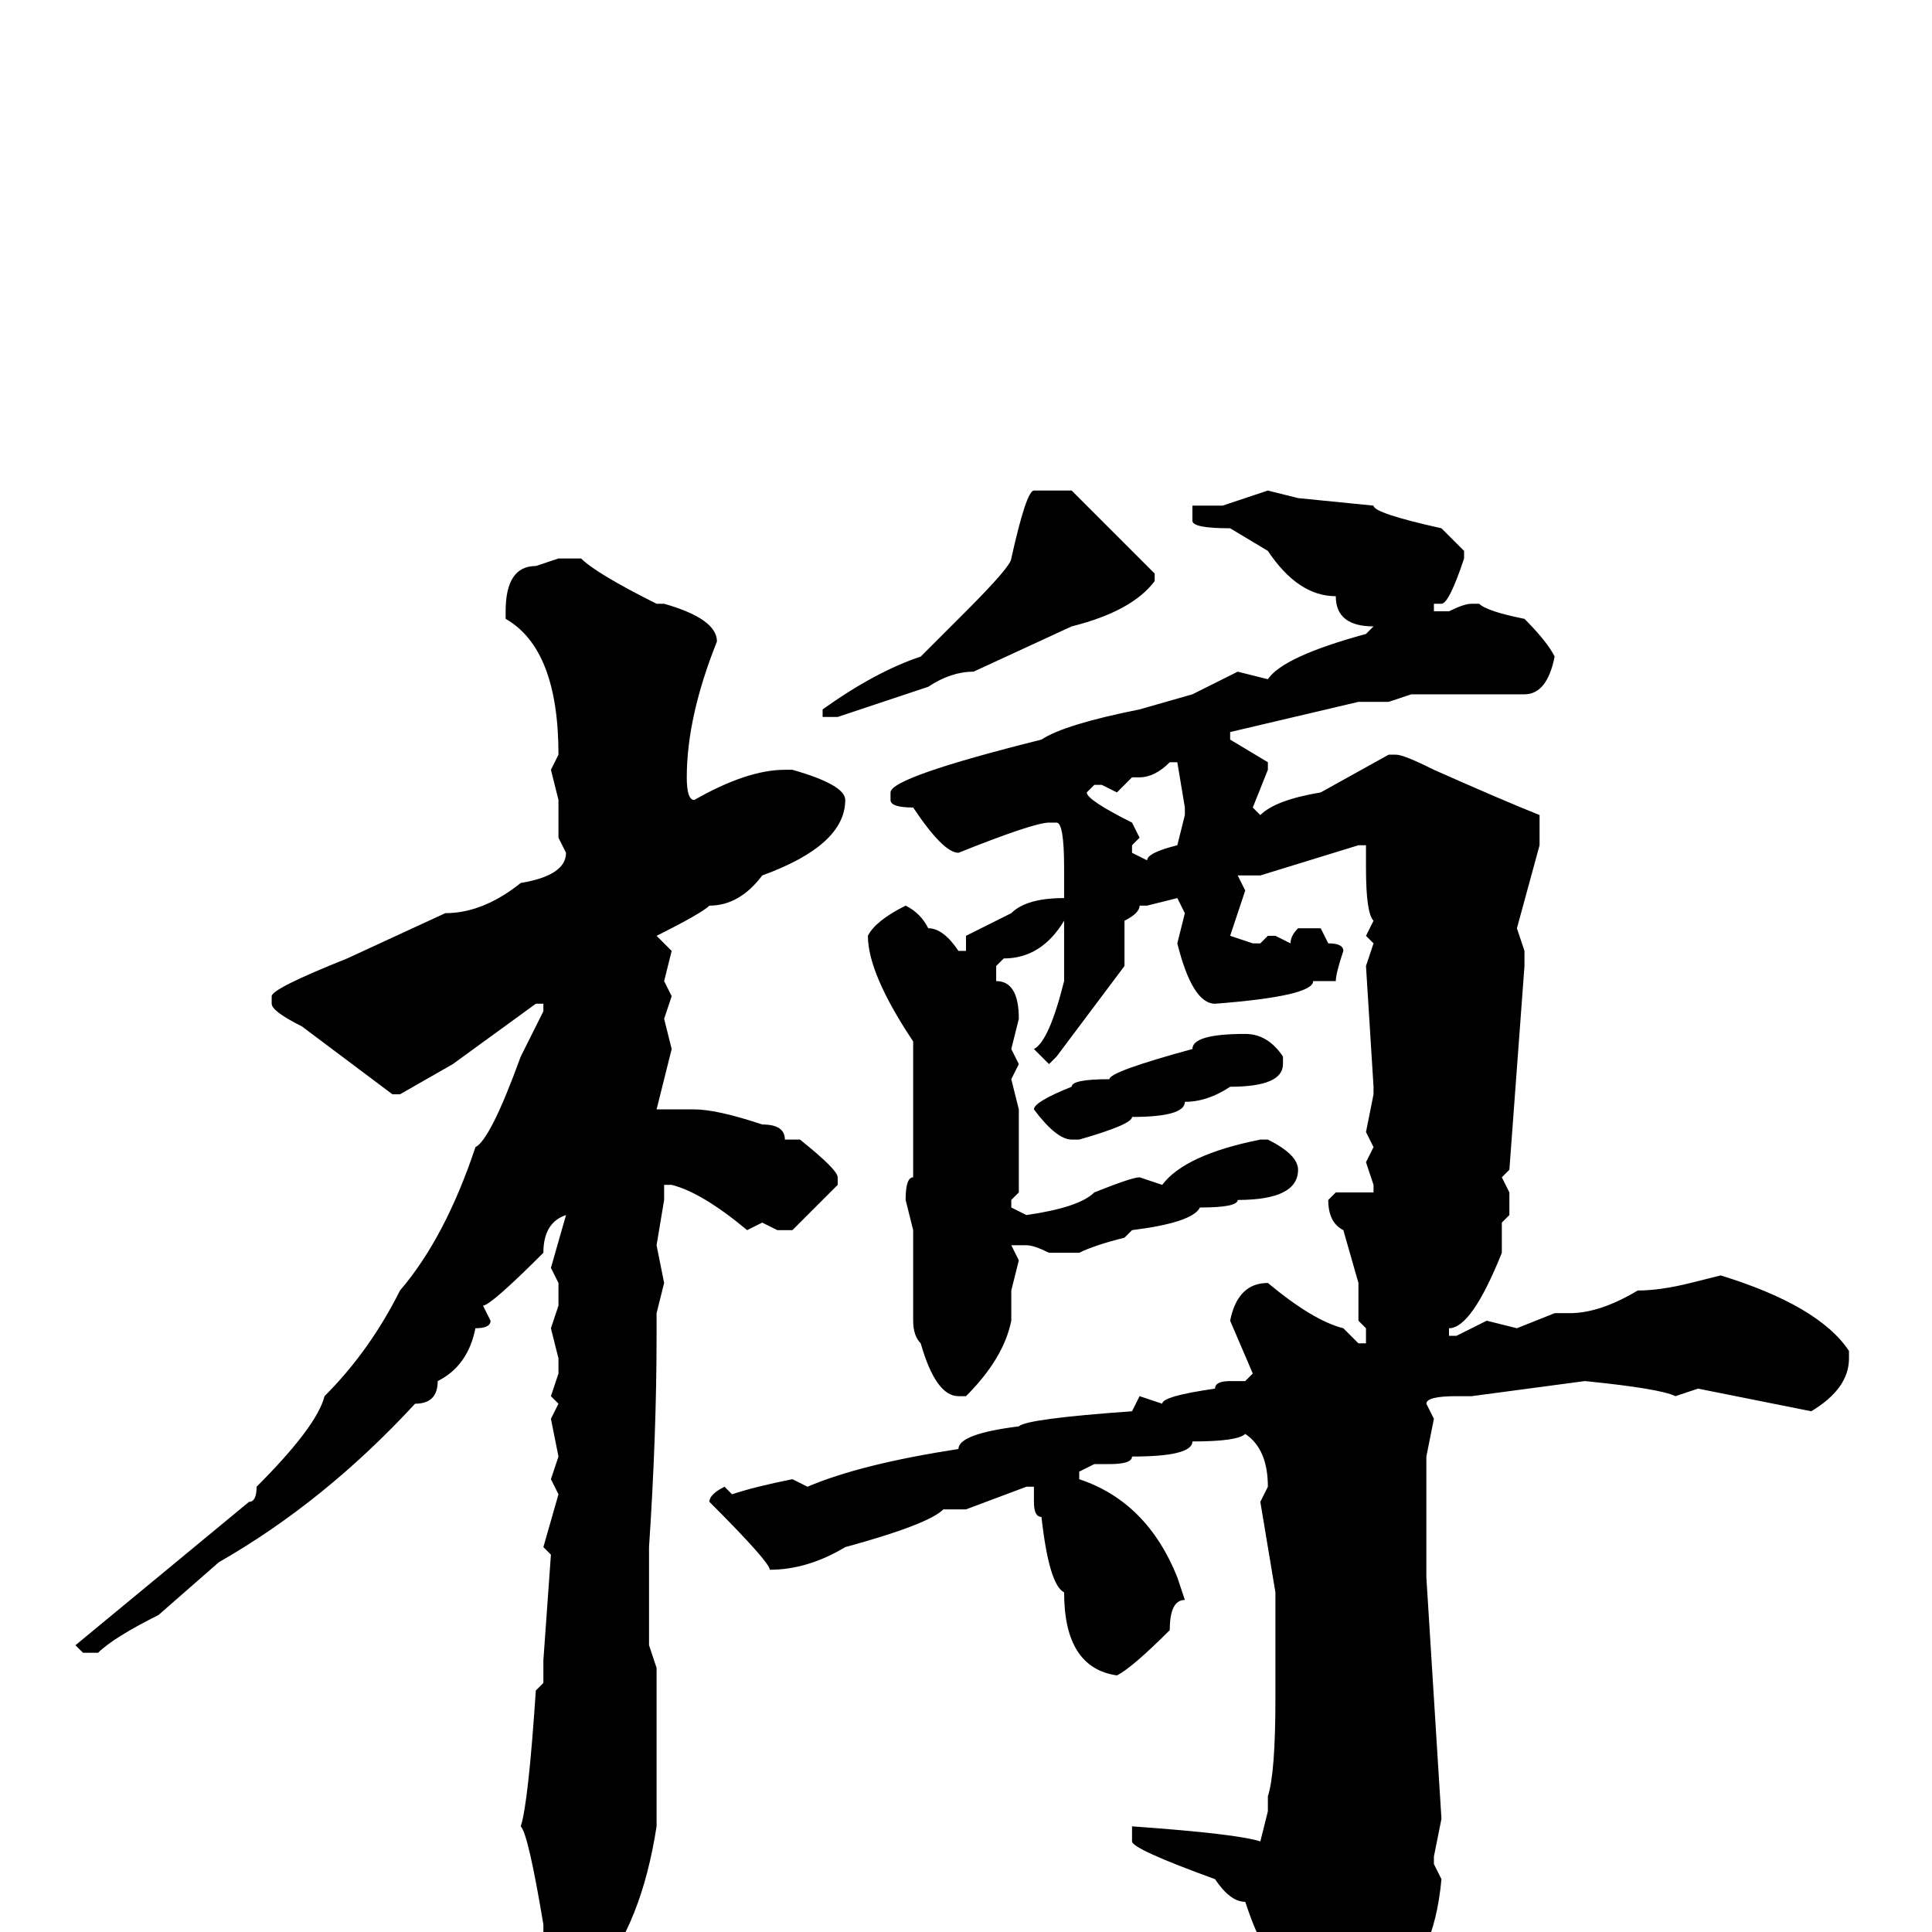 <svg xmlns="http://www.w3.org/2000/svg" viewBox="0 -256 256 256">
	<path fill="#000000" d="M137 -191H142L153 -180V-179Q150 -175 142 -173L129 -167Q126 -167 123 -165L111 -161H109V-162Q116 -167 122 -169L128 -175Q134 -181 134 -182Q136 -191 137 -191ZM168 -191L172 -190L182 -189Q182 -188 191 -186L194 -183V-182Q192 -176 191 -176H190V-175H192Q194 -176 195 -176H196Q197 -175 202 -174Q205 -171 206 -169Q205 -164 202 -164H187L184 -163H180L163 -159V-158L168 -155V-154L166 -149L167 -148Q169 -150 175 -151L184 -156H185Q186 -156 190 -154Q199 -150 204 -148V-144L201 -133L202 -130V-128L200 -101L199 -100L200 -98V-95L199 -94V-90Q195 -80 192 -80V-79H193L197 -81L201 -80L206 -82H208Q212 -82 217 -85Q220 -85 224 -86L228 -87Q241 -83 245 -77V-76Q245 -72 240 -69L225 -72L222 -71Q220 -72 210 -73L195 -71H193Q189 -71 189 -70L190 -68L189 -63V-47L191 -15L190 -10V-9L191 -7Q190 4 184 8L174 15H173L171 13V9Q170 7 168 2Q167 2 165 -4Q163 -4 161 -7Q150 -11 150 -12V-13V-14Q164 -13 167 -12L168 -16V-18Q169 -21 169 -31V-32V-34V-36V-45L167 -57L168 -59Q168 -64 165 -66Q164 -65 158 -65Q158 -63 150 -63Q150 -62 147 -62H145L143 -61V-60Q152 -57 156 -47L157 -44Q155 -44 155 -40Q150 -35 148 -34Q141 -35 141 -45Q139 -46 138 -55Q137 -55 137 -57V-59H136L128 -56H125Q123 -54 112 -51Q107 -48 102 -48Q102 -49 94 -57Q94 -58 96 -59L97 -58Q100 -59 105 -60L107 -59Q114 -62 127 -64Q127 -66 135 -67Q136 -68 150 -69L151 -71L154 -70Q154 -71 161 -72Q161 -73 163 -73H165L166 -74L163 -81Q164 -86 168 -86Q174 -81 178 -80L180 -78H181V-80L180 -81V-86L178 -93Q176 -94 176 -97L177 -98H182V-99L181 -102L182 -104L181 -106L182 -111V-112L181 -128L182 -131L181 -132L182 -134Q181 -135 181 -141V-144H180L167 -140H166H164L165 -138L163 -132L166 -131H167L168 -132H169L171 -131Q171 -132 172 -133H175L176 -131Q178 -131 178 -130Q177 -127 177 -126H176H175H174Q174 -124 161 -123Q158 -123 156 -131L157 -135L156 -137L152 -136H151Q151 -135 149 -134V-131V-128L140 -116L139 -115L137 -117Q139 -118 141 -126V-129V-131V-133V-134Q138 -129 133 -129L132 -128V-126Q135 -126 135 -121L134 -117L135 -115L134 -113L135 -109V-102V-98L134 -97V-96L136 -95Q143 -96 145 -98Q150 -100 151 -100L154 -99Q157 -103 167 -105H168Q172 -103 172 -101Q172 -97 164 -97Q164 -96 159 -96Q158 -94 150 -93L149 -92Q145 -91 143 -90H139Q137 -91 136 -91H134L135 -89L134 -85V-81Q133 -76 128 -71H127Q124 -71 122 -78Q121 -79 121 -81V-88V-91V-93L120 -97Q120 -100 121 -100V-107V-111V-114V-118Q115 -127 115 -132Q116 -134 120 -136Q122 -135 123 -133Q125 -133 127 -130H128V-132L134 -135Q136 -137 141 -137V-141Q141 -147 140 -147H139Q137 -147 127 -143Q125 -143 121 -149Q118 -149 118 -150V-151Q118 -153 138 -158Q141 -160 151 -162L158 -164L164 -167L168 -166Q170 -169 181 -172L182 -173Q177 -173 177 -177Q172 -177 168 -183L163 -186Q158 -186 158 -187V-189H159H162ZM74 -182H77Q79 -180 87 -176H88Q95 -174 95 -171Q91 -161 91 -153Q91 -150 92 -150Q99 -154 104 -154H105Q112 -152 112 -150Q112 -144 101 -140Q98 -136 94 -136Q93 -135 87 -132L89 -130L88 -126L89 -124L88 -121L89 -117L87 -109H88H92Q95 -109 101 -107Q104 -107 104 -105H106Q111 -101 111 -100V-99L105 -93H103L101 -94L99 -93Q93 -98 89 -99H88V-97L87 -91L88 -86L87 -82V-79Q87 -66 86 -51V-50V-44V-38L87 -35V-32V-14Q85 -1 79 6L77 8H75L72 4V-1Q70 -13 69 -14Q70 -17 71 -32L72 -33V-36L73 -50L72 -51L74 -58L73 -60L74 -63L73 -68L74 -70L73 -71L74 -74V-76L73 -80L74 -83V-86L73 -88L75 -95Q72 -94 72 -90Q65 -83 64 -83L65 -81Q65 -80 63 -80Q62 -75 58 -73Q58 -70 55 -70Q43 -57 29 -49L21 -42Q15 -39 13 -37H11L10 -38L33 -57Q34 -57 34 -59Q42 -67 43 -71Q49 -77 53 -85Q59 -92 63 -104Q65 -105 69 -116L72 -122V-123H71L60 -115L53 -111H52L40 -120Q36 -122 36 -123V-124Q36 -125 46 -129L59 -135Q64 -135 69 -139Q75 -140 75 -143L74 -145V-150L73 -154L74 -156Q74 -170 67 -174V-175Q67 -181 71 -181ZM151 -153H150L148 -151L146 -152H145L144 -151Q144 -150 150 -147L151 -145L150 -144V-143L152 -142Q152 -143 156 -144L157 -148V-149L156 -155H155Q153 -153 151 -153ZM165 -119Q168 -119 170 -116V-115Q170 -112 163 -112Q160 -110 157 -110Q157 -108 150 -108Q150 -107 143 -105H142Q140 -105 137 -109Q137 -110 142 -112Q142 -113 147 -113Q147 -114 158 -117Q158 -119 165 -119Z"/>
</svg>